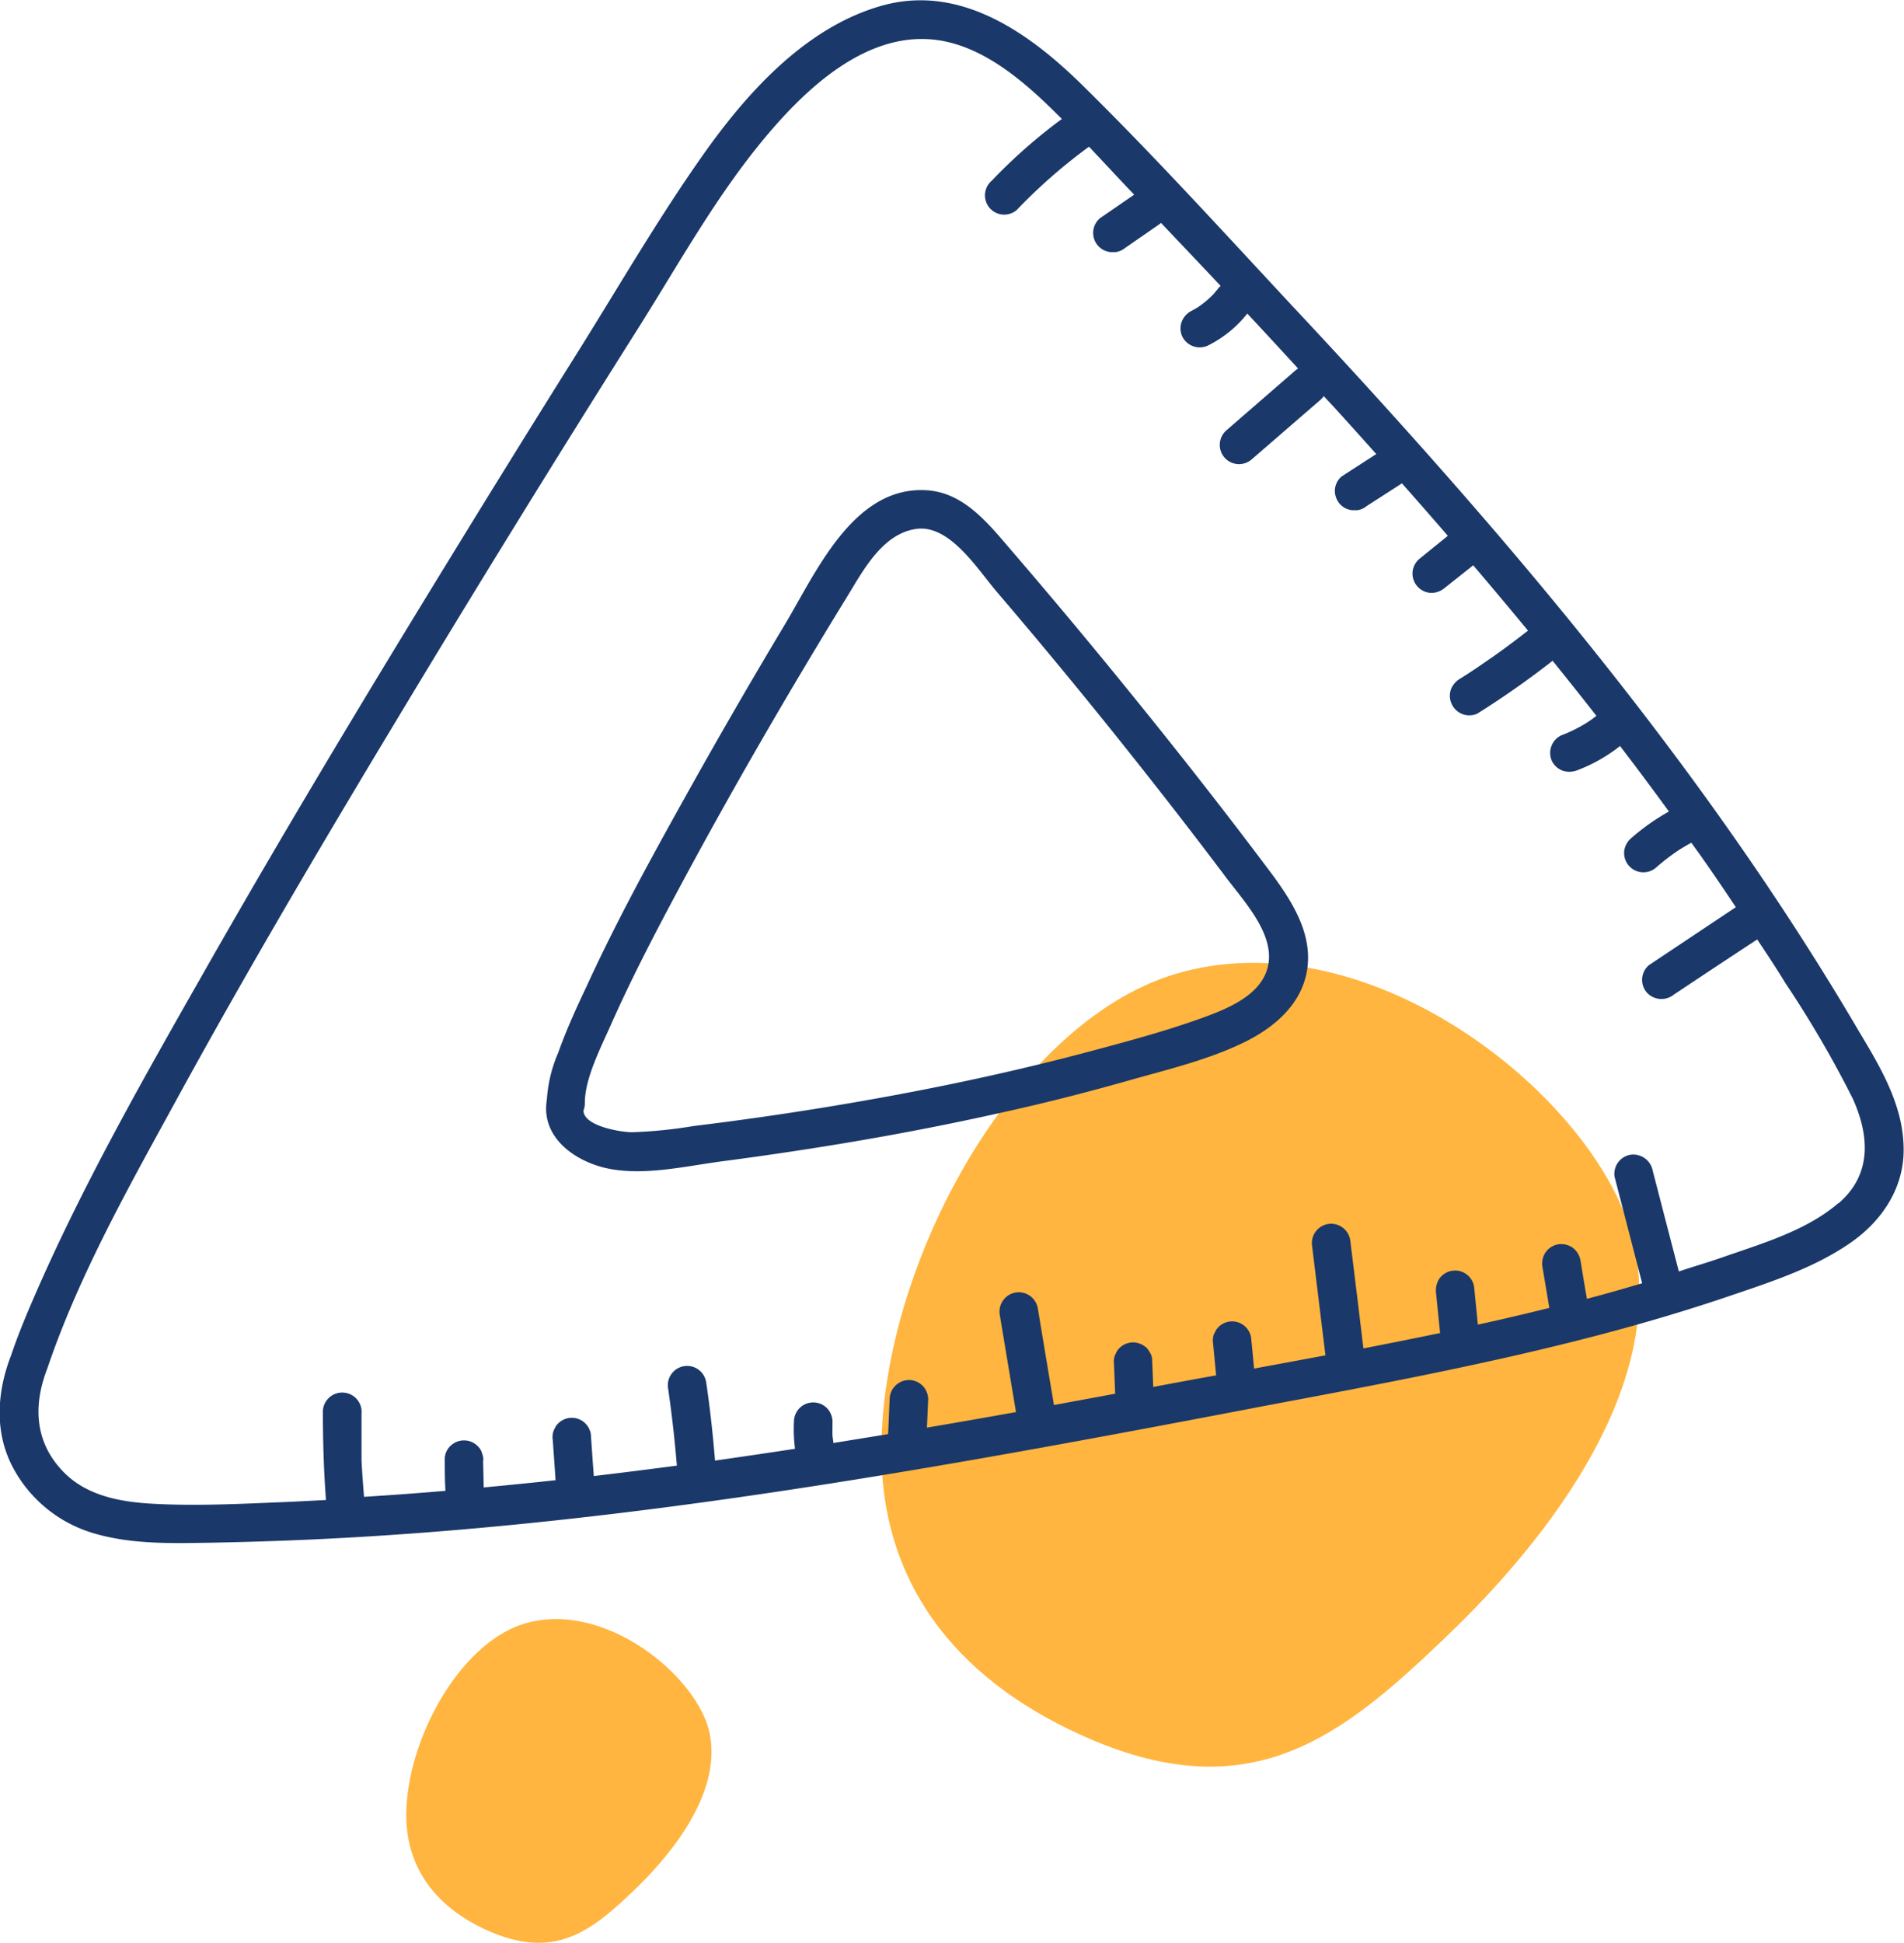 <svg xmlns="http://www.w3.org/2000/svg" viewBox="0 0 197.13 201.06"><defs><style>.cls-1{fill:#ffb53f;}.cls-2{fill:#1a3869;}</style></defs><title>资源 38</title><g id="图层_2" data-name="图层 2"><g id="page2"><path class="cls-1" d="M-3163.18-545.12c-.08,13.57,7.35,23.58,20.57,29.6,17.53,8,27,.33,37.88-10.09,7.12-6.8,22.92-23.7,19.56-40.33-3-14.71-27.11-34.57-47.76-28.23C-3149.59-589-3163.06-564.23-3163.18-545.12Z" transform="translate(3254.43 695.02)"/><path class="cls-1" d="M-3212.37-507.22c0,5.46,3,9.5,8.28,11.92,7.06,3.21,10.87.14,15.26-4.06,2.87-2.74,9.23-9.55,7.88-16.25-1.2-5.92-10.92-13.92-19.24-11.37C-3206.9-524.92-3212.33-514.92-3212.37-507.22Z" transform="translate(3254.43 695.02)"/><path class="cls-2" d="M-3062-588.35c-10.7-18.23-23.5-35.14-37.22-51.19-7-8.18-14.23-16.16-21.58-24-7.08-7.6-14.11-15.33-21.52-22.62-5.48-5.4-12.63-10.53-20.74-8.29-7.94,2.2-14.08,9.06-18.66,15.57s-8.5,13.26-12.65,19.91q-6.84,10.9-13.57,21.88c-8.78,14.31-17.44,28.69-25.73,43.29-6.21,10.91-12.47,21.94-17.44,33.49-.79,1.83-1.54,3.68-2.18,5.57-1.49,3.86-1.75,8.08.31,11.79a13.9,13.9,0,0,0,8.18,6.58c3.93,1.18,8.06,1.06,12.11,1q7.8-.14,15.58-.6c21.09-1.26,42-4.26,62.84-7.88,10.42-1.81,20.81-3.77,31.2-5.76,10.64-2,21.32-4,31.83-6.65,5.24-1.32,10.45-2.81,15.57-4.54,4.35-1.48,8.94-2.93,12.76-5.56,3.34-2.29,5.67-5.77,5.57-9.92C-3057.41-580.74-3059.79-584.66-3062-588.35Zm-2.1,17.84c-3.26,2.81-7.81,4.15-11.81,5.54-1.55.55-3.13,1-4.7,1.53q-1.36-5.22-2.71-10.44a2.05,2.05,0,0,0-2.3-1.64,2,2,0,0,0-1.64,2.3l2.85,11c-1.9.56-3.81,1.11-5.72,1.61-.23-1.32-.45-2.64-.67-4a2.12,2.12,0,0,0-.83-1.31,2.07,2.07,0,0,0-1.47-.33,2,2,0,0,0-1.31.83,2.07,2.07,0,0,0-.33,1.47l.72,4.28c-2.46.61-4.92,1.19-7.4,1.73l-.39-3.93a2,2,0,0,0-.83-1.31,2,2,0,0,0-1.47-.33,2,2,0,0,0-1.31.83,2.25,2.25,0,0,0-.33,1.46l.42,4.15q-4,.83-7.94,1.59-.67-5.61-1.37-11.23a2,2,0,0,0-2.3-1.64,2,2,0,0,0-1.64,2.29l1.38,11.3v0l-7.39,1.37c-.1-1.07-.2-2.15-.31-3.22a2,2,0,0,0-.83-1.31,2,2,0,0,0-1.46-.33,2,2,0,0,0-1.31.83l-.24.45a2,2,0,0,0-.09,1c.1,1.09.21,2.18.31,3.28-2.17.39-4.35.79-6.51,1.2l-.12-2.94a1.61,1.61,0,0,0-.3-.74,1.46,1.46,0,0,0-.53-.57,2,2,0,0,0-1.47-.33,2,2,0,0,0-1.31.83l-.23.45a2,2,0,0,0-.1,1l.12,3-6.34,1.17q-.84-5-1.67-10a2,2,0,0,0-2.3-1.64,2,2,0,0,0-1.64,2.3l1.68,10.07q-4.61.83-9.22,1.61l.12-2.74a2.07,2.07,0,0,0-.46-1.48,2.05,2.05,0,0,0-1.33-.7,2,2,0,0,0-1.48.47,2,2,0,0,0-.7,1.33c-.06,1.26-.11,2.53-.17,3.79l-5.67.92c0-.27-.08-.54-.09-.81s0-.81,0-1.21a2.11,2.11,0,0,0-.47-1.48,2,2,0,0,0-1.33-.69,2,2,0,0,0-1.48.46,2.05,2.05,0,0,0-.7,1.33,16,16,0,0,0,.1,3q-4.14.63-8.28,1.22c-.22-2.72-.52-5.43-.92-8.13a2,2,0,0,0-2.3-1.64,2,2,0,0,0-1.64,2.29q.58,4,.91,8-4.29.57-8.6,1.08c-.11-1.46-.21-2.91-.31-4.36a2.06,2.06,0,0,0-.83-1.31,2,2,0,0,0-1.47-.33,2,2,0,0,0-1.31.83c-.08.15-.16.3-.23.45a1.94,1.94,0,0,0-.1,1c.1,1.39.2,2.77.29,4.15-2.47.27-5,.52-7.44.75l-.06-2.69a1.44,1.44,0,0,0-.09-.77,1.52,1.52,0,0,0-.37-.71,2,2,0,0,0-1.33-.69,2,2,0,0,0-1.48.46,1.93,1.93,0,0,0-.7,1.34c0,1.14,0,2.27.07,3.41q-4.22.36-8.43.62c-.1-1.26-.2-2.53-.26-3.8,0-.06,0-.26,0-.31,0-.22,0-.43,0-.64,0-.43,0-.86,0-1.29,0-.86,0-1.71,0-2.57a2,2,0,0,0-1.8-2.17A2,2,0,0,0-3221-549c0,3.07.09,6.15.32,9.21-1.41.07-2.82.15-4.24.21-4.45.18-9,.42-13.42.19-3.57-.17-7.32-.81-9.8-3.61-2.71-3-2.83-6.69-1.4-10.38,3.26-9.62,8.39-18.71,13.25-27.59,7.28-13.32,15-26.39,22.83-39.39q12.43-20.64,25.3-41c3.92-6.24,7.59-12.81,12.22-18.55s11.54-12.53,19.48-10.8c3.77.83,7.05,3.35,9.83,5.92.73.68,1.44,1.38,2.14,2.08a55.81,55.81,0,0,0-7.26,6.39,2,2,0,0,0-.23,2.81,2,2,0,0,0,2.81.23,56.22,56.22,0,0,1,7.49-6.56c1.52,1.6,3,3.22,4.53,4.81a1.07,1.07,0,0,1,.14.16l-3.53,2.43a2,2,0,0,0-.7,1.33,2,2,0,0,0,.46,1.48,2,2,0,0,0,1.34.7l.51,0a2,2,0,0,0,1-.44l3.56-2.46a.83.83,0,0,0,.14-.13c2.06,2.18,4.13,4.35,6.18,6.53a1.81,1.81,0,0,0-.24.24c-.15.2-.32.39-.48.59a10,10,0,0,1-1.66,1.39c-.22.13-.44.26-.66.37a2.13,2.13,0,0,0-1,1.13,2,2,0,0,0,.07,1.52,2,2,0,0,0,1.12,1,2,2,0,0,0,1.53-.07,12,12,0,0,0,4.08-3.31q2.64,2.83,5.26,5.69a1.51,1.51,0,0,0-.26.18l-7.15,6.2a2,2,0,0,0-.23,2.81,2,2,0,0,0,2.81.23l7.15-6.19a2,2,0,0,0,.33-.38l1.09,1.17q2.19,2.4,4.35,4.83l-3.58,2.31a2,2,0,0,0-.7,1.33,2.09,2.09,0,0,0,.47,1.48,2,2,0,0,0,1.33.69h.52a2,2,0,0,0,1-.45l3.62-2.33s0,0,0,0c1.59,1.8,3.18,3.61,4.75,5.43h0l-2.95,2.39a2,2,0,0,0-.7,1.33,2,2,0,0,0,.47,1.48,2,2,0,0,0,1.33.7,2.11,2.11,0,0,0,1.48-.47l3-2.38a.08.08,0,0,1,0,0q2.86,3.36,5.67,6.76c-1.15.9-2.32,1.78-3.51,2.62l-1.83,1.26-.89.59-.32.2-.42.27a2.22,2.22,0,0,0-1,1.12,2,2,0,0,0,.07,1.53,2,2,0,0,0,2.65,1,91.7,91.7,0,0,0,7.8-5.47c1.53,1.9,3.05,3.8,4.55,5.72,0,0-.08,0-.12.06-.31.25-.64.47-1,.7a15.16,15.16,0,0,1-2.56,1.25,2,2,0,0,0-1,1.12,2,2,0,0,0,.06,1.53,2.05,2.05,0,0,0,1.12,1,2.24,2.24,0,0,0,1.53-.06,16.52,16.52,0,0,0,4.4-2.5q2.57,3.36,5.06,6.78a23.06,23.06,0,0,0-3.93,2.78,2.1,2.1,0,0,0-.7,1.33,2,2,0,0,0,.47,1.48,2,2,0,0,0,2.81.23,21.47,21.47,0,0,1,2.52-1.92c.38-.23.76-.46,1.15-.67.4.56.81,1.11,1.2,1.67,1.16,1.65,2.28,3.31,3.41,5l-9,6a2,2,0,0,0-.23,2.82,2.05,2.05,0,0,0,2.81.23q4.3-2.87,8.63-5.71c1,1.49,2,3,2.91,4.5a111.74,111.74,0,0,1,7,12C-3060.92-577.57-3060.56-573.52-3064.06-570.51Z" transform="translate(3254.43 695.02)"/><path class="cls-2" d="M-3140.54-627.16q-4.55-5.52-9.21-10.94c-2.37-2.75-4.9-6-8.84-6.19-7.55-.39-11.39,8.61-14.64,14q-5.34,8.91-10.4,18c-3.52,6.31-7,12.67-10,19.2-1.09,2.3-2.16,4.63-3,7a14.43,14.43,0,0,0-1.18,4.87v0c-.61,3.6,2.4,6.09,5.78,7,3.92,1,8.42-.1,12.35-.62,9.51-1.25,19-2.83,28.35-4.91,4.61-1,9.2-2.16,13.75-3.45,3.95-1.12,8.14-2.11,11.85-3.9,3-1.45,5.81-3.71,6.55-7.11.82-3.83-1.29-7.26-3.47-10.23C-3128.43-612.17-3134.43-619.73-3140.54-627.16Zm17.34,32.33c-.77,2.83-4.13,4.19-6.62,5.1-3.85,1.4-7.86,2.47-11.82,3.53-8.9,2.37-17.93,4.22-27,5.71q-7,1.15-14,2a47.22,47.22,0,0,1-6.38.64c-1.07,0-5-.62-5-2.25a1.94,1.94,0,0,0,.14-.76c0-2.54,1.58-5.59,2.68-8.07,2.09-4.71,4.47-9.29,6.9-13.83,5.54-10.35,11.44-20.52,17.58-30.52,1.66-2.7,3.63-6.48,7.12-7s6.38,4.18,8.36,6.49q8.16,9.54,15.92,19.41,3.83,4.86,7.55,9.79C-3125.89-602-3122.24-598.35-3123.2-594.83Z" transform="translate(3254.43 695.02)"/></g></g></svg>